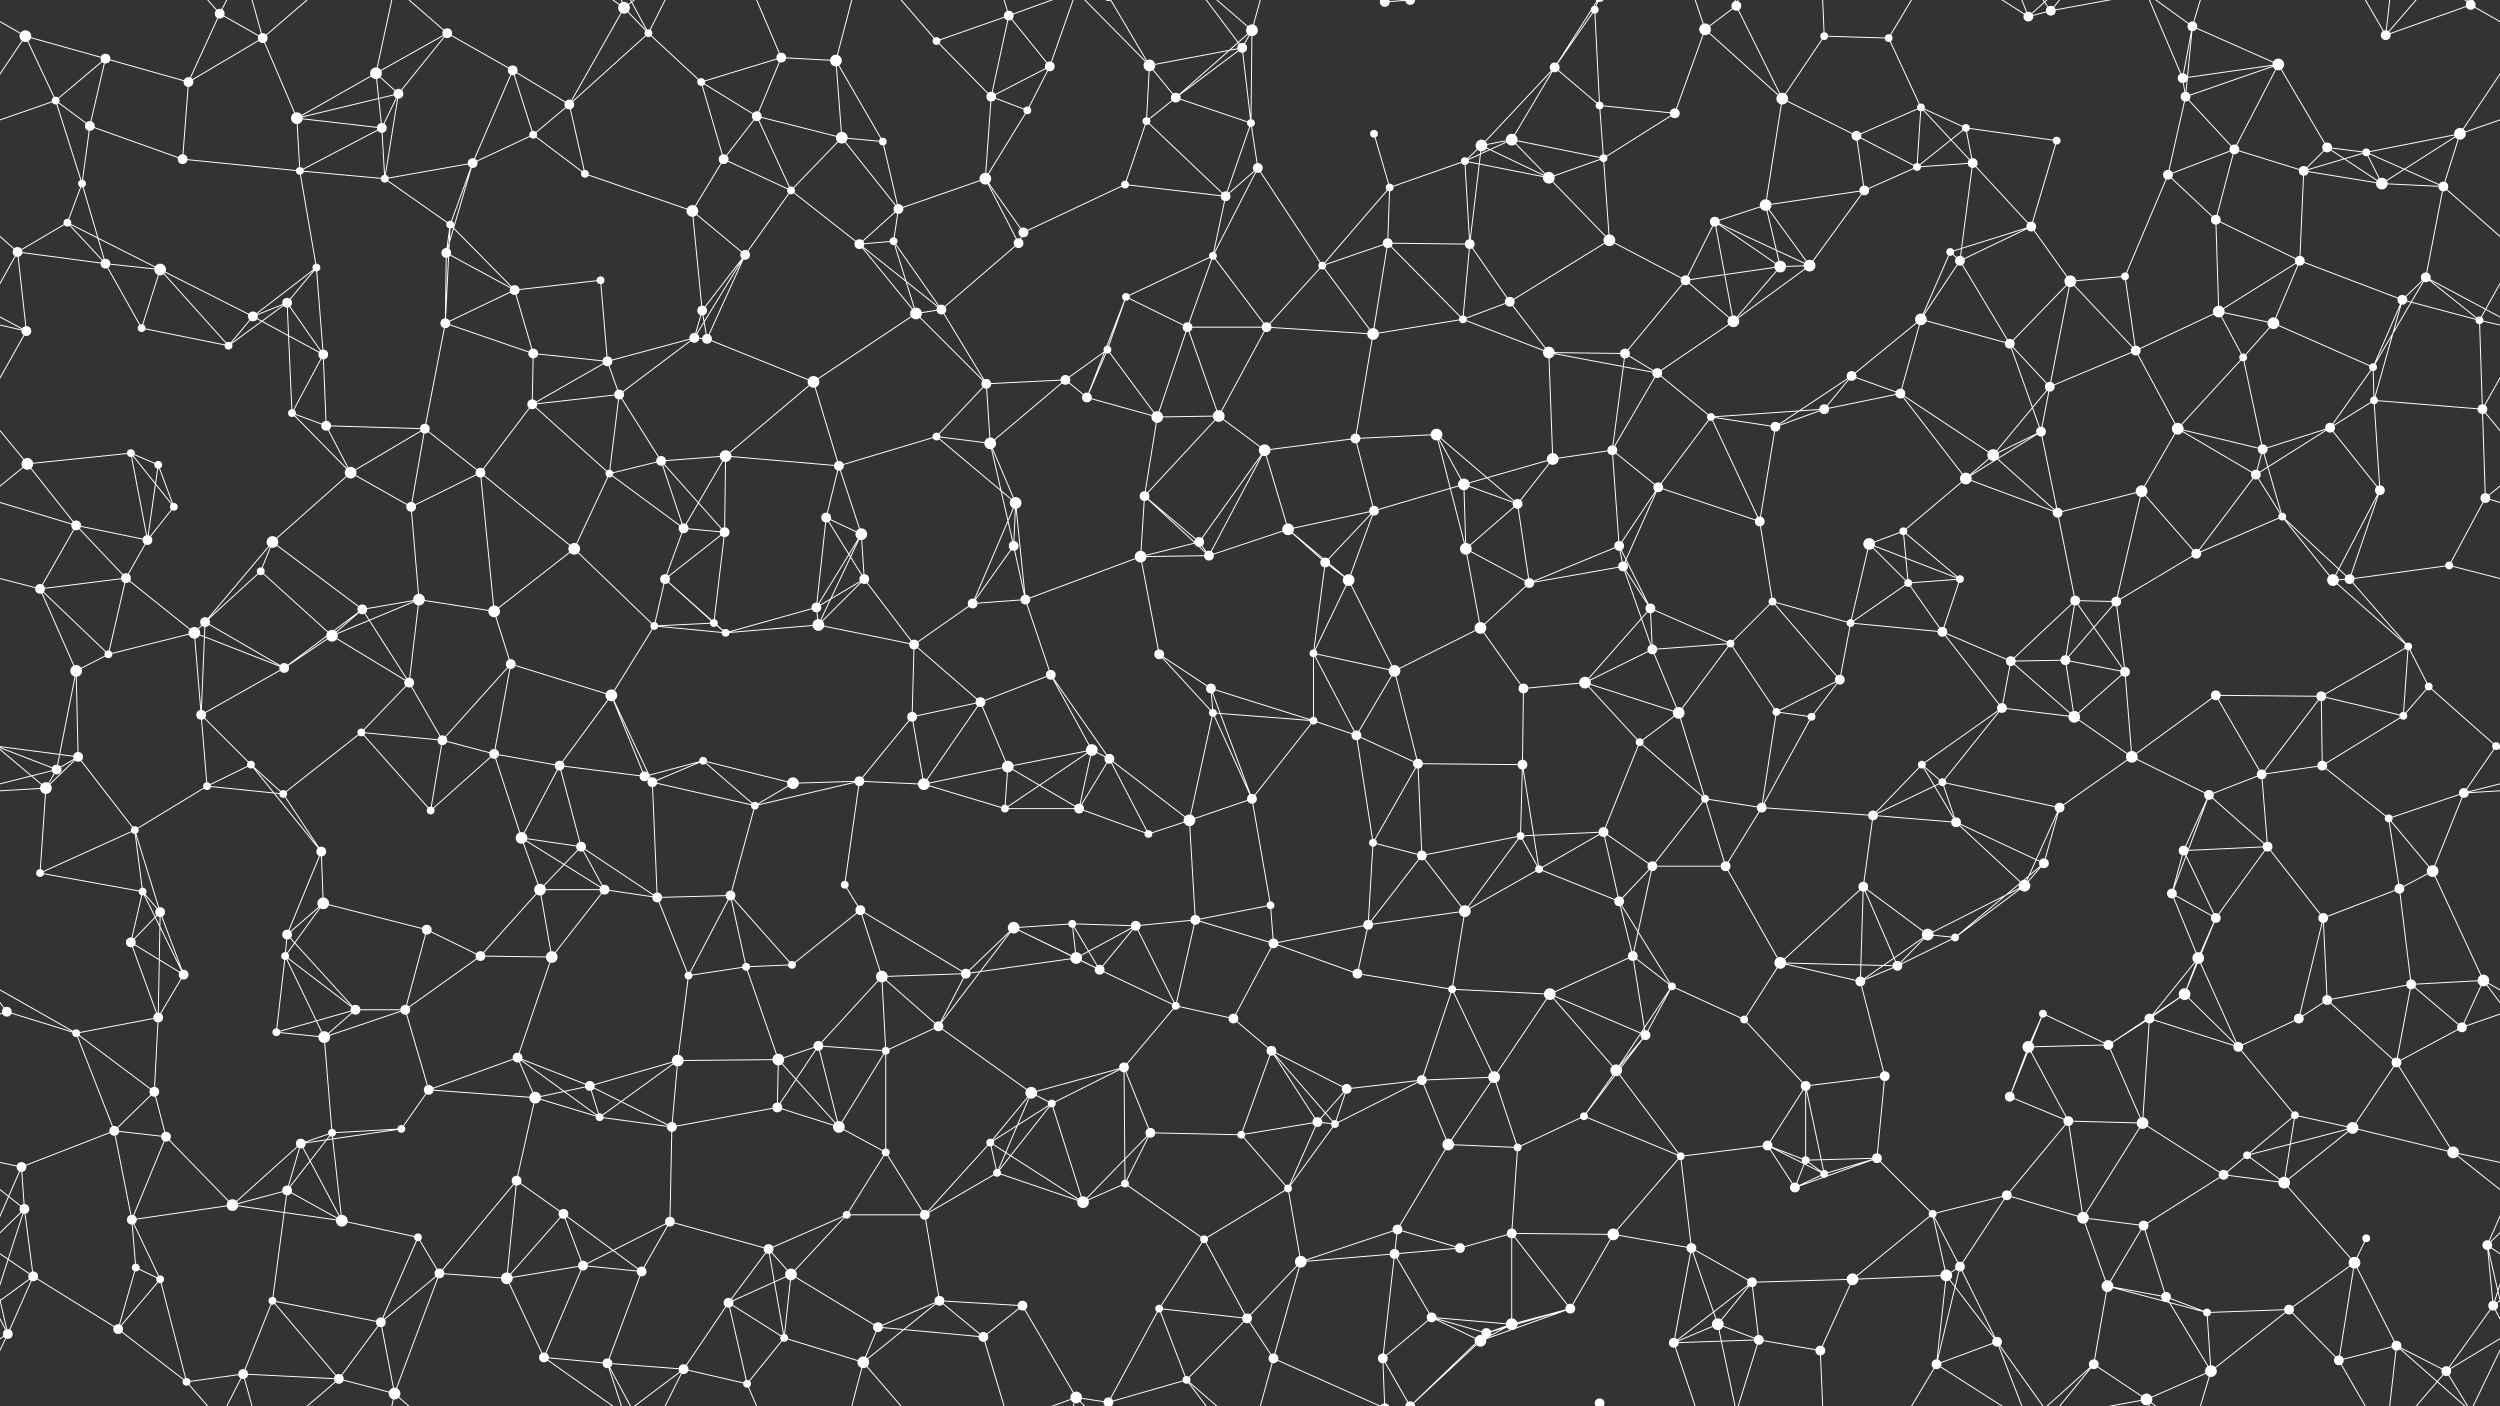 <svg xmlns="http://www.w3.org/2000/svg" width="2560" height="1440" fill="#fff"><rect width="100%" height="100%" fill="#333333" stroke="none"/><circle cx="26" cy="37" r="6"/><circle cx="108" cy="60" r="5"/><circle cx="225" cy="14" r="5"/><circle cx="269" cy="39" r="5"/><circle cx="385" cy="75" r="6"/><circle cx="458" cy="34" r="5"/><circle cx="525" cy="72" r="5"/><circle cx="639" cy="8" r="6"/><circle cx="664" cy="34" r="4"/><circle cx="800" cy="59" r="5"/><circle cx="856" cy="62" r="6"/><circle cx="959" cy="42" r="4"/><circle cx="1033" cy="16" r="5"/><circle cx="1075" cy="68" r="5"/><circle cx="1177" cy="67" r="6"/><circle cx="1272" cy="49" r="5"/><circle cx="1282" cy="31" r="6"/><circle cx="1418" cy="2" r="5"/><circle cx="1418" cy="1442" r="5"/><circle cx="1444" cy="0" r="5"/><circle cx="1444" cy="1440" r="5"/><circle cx="1592" cy="69" r="5"/><circle cx="1633" cy="10" r="4"/><circle cx="1746" cy="30" r="6"/><circle cx="1778" cy="6" r="5"/><circle cx="1868" cy="37" r="4"/><circle cx="1934" cy="39" r="4"/><circle cx="2077" cy="17" r="5"/><circle cx="2100" cy="11" r="5"/><circle cx="2235" cy="80" r="5"/><circle cx="2245" cy="27" r="5"/><circle cx="2333" cy="66" r="6"/><circle cx="2443" cy="36" r="5"/><circle cx="2530" cy="5" r="5"/><circle cx="2530" cy="1445" r="5"/><circle cx="57" cy="103" r="4"/><circle cx="92" cy="129" r="5"/><circle cx="193" cy="84" r="5"/><circle cx="304" cy="121" r="6"/><circle cx="391" cy="131" r="5"/><circle cx="408" cy="96" r="5"/><circle cx="546" cy="138" r="4"/><circle cx="583" cy="107" r="5"/><circle cx="718" cy="84" r="4"/><circle cx="775" cy="119" r="5"/><circle cx="862" cy="141" r="6"/><circle cx="904" cy="145" r="4"/><circle cx="1015" cy="99" r="5"/><circle cx="1052" cy="113" r="4"/><circle cx="1174" cy="124" r="4"/><circle cx="1204" cy="100" r="5"/><circle cx="1281" cy="126" r="4"/><circle cx="1407" cy="137" r="4"/><circle cx="1517" cy="149" r="6"/><circle cx="1548" cy="143" r="6"/><circle cx="1638" cy="108" r="4"/><circle cx="1715" cy="116" r="5"/><circle cx="1825" cy="101" r="6"/><circle cx="1901" cy="139" r="5"/><circle cx="1967" cy="110" r="4"/><circle cx="2013" cy="131" r="4"/><circle cx="2106" cy="144" r="4"/><circle cx="2238" cy="99" r="5"/><circle cx="2288" cy="153" r="5"/><circle cx="2383" cy="151" r="5"/><circle cx="2423" cy="156" r="4"/><circle cx="2519" cy="137" r="6"/><circle cx="69" cy="228" r="4"/><circle cx="84" cy="188" r="4"/><circle cx="187" cy="163" r="5"/><circle cx="307" cy="175" r="4"/><circle cx="394" cy="183" r="4"/><circle cx="461" cy="230" r="4"/><circle cx="484" cy="167" r="5"/><circle cx="599" cy="178" r="4"/><circle cx="709" cy="216" r="6"/><circle cx="741" cy="163" r="5"/><circle cx="810" cy="195" r="4"/><circle cx="920" cy="214" r="5"/><circle cx="1009" cy="183" r="6"/><circle cx="1048" cy="238" r="5"/><circle cx="1152" cy="189" r="4"/><circle cx="1255" cy="201" r="5"/><circle cx="1288" cy="172" r="5"/><circle cx="1423" cy="192" r="4"/><circle cx="1500" cy="165" r="4"/><circle cx="1586" cy="182" r="6"/><circle cx="1642" cy="162" r="4"/><circle cx="1756" cy="227" r="5"/><circle cx="1808" cy="210" r="6"/><circle cx="1909" cy="195" r="5"/><circle cx="1963" cy="171" r="4"/><circle cx="2020" cy="167" r="5"/><circle cx="2080" cy="232" r="5"/><circle cx="2220" cy="179" r="5"/><circle cx="2269" cy="225" r="5"/><circle cx="2359" cy="175" r="5"/><circle cx="2439" cy="188" r="6"/><circle cx="2502" cy="191" r="5"/><circle cx="18" cy="258" r="5"/><circle cx="108" cy="270" r="5"/><circle cx="164" cy="276" r="6"/><circle cx="294" cy="310" r="5"/><circle cx="324" cy="274" r="4"/><circle cx="457" cy="259" r="5"/><circle cx="527" cy="297" r="5"/><circle cx="615" cy="287" r="4"/><circle cx="719" cy="318" r="5"/><circle cx="763" cy="261" r="5"/><circle cx="880" cy="250" r="5"/><circle cx="915" cy="247" r="4"/><circle cx="964" cy="317" r="5"/><circle cx="1043" cy="249" r="5"/><circle cx="1153" cy="304" r="4"/><circle cx="1242" cy="262" r="4"/><circle cx="1354" cy="272" r="4"/><circle cx="1421" cy="249" r="5"/><circle cx="1505" cy="250" r="5"/><circle cx="1546" cy="309" r="5"/><circle cx="1648" cy="246" r="6"/><circle cx="1726" cy="287" r="5"/><circle cx="1823" cy="273" r="6"/><circle cx="1853" cy="272" r="6"/><circle cx="1997" cy="258" r="4"/><circle cx="2007" cy="267" r="5"/><circle cx="2120" cy="288" r="6"/><circle cx="2176" cy="283" r="4"/><circle cx="2272" cy="319" r="6"/><circle cx="2355" cy="267" r="5"/><circle cx="2460" cy="307" r="5"/><circle cx="2484" cy="284" r="5"/><circle cx="27" cy="339" r="5"/><circle cx="145" cy="336" r="4"/><circle cx="234" cy="354" r="4"/><circle cx="259" cy="324" r="5"/><circle cx="331" cy="363" r="5"/><circle cx="456" cy="331" r="5"/><circle cx="546" cy="362" r="5"/><circle cx="622" cy="370" r="5"/><circle cx="711" cy="346" r="5"/><circle cx="724" cy="347" r="5"/><circle cx="833" cy="391" r="6"/><circle cx="938" cy="321" r="6"/><circle cx="1010" cy="393" r="5"/><circle cx="1091" cy="389" r="5"/><circle cx="1134" cy="358" r="4"/><circle cx="1216" cy="335" r="5"/><circle cx="1297" cy="335" r="5"/><circle cx="1406" cy="342" r="6"/><circle cx="1498" cy="327" r="4"/><circle cx="1586" cy="361" r="6"/><circle cx="1664" cy="362" r="5"/><circle cx="1697" cy="382" r="5"/><circle cx="1775" cy="329" r="6"/><circle cx="1896" cy="385" r="5"/><circle cx="1967" cy="327" r="6"/><circle cx="2058" cy="352" r="5"/><circle cx="2099" cy="396" r="5"/><circle cx="2187" cy="359" r="5"/><circle cx="2297" cy="366" r="4"/><circle cx="2328" cy="331" r="6"/><circle cx="2430" cy="376" r="4"/><circle cx="2539" cy="328" r="4"/><circle cx="28" cy="475" r="6"/><circle cx="134" cy="464" r="4"/><circle cx="162" cy="476" r="4"/><circle cx="299" cy="423" r="4"/><circle cx="334" cy="436" r="5"/><circle cx="435" cy="439" r="5"/><circle cx="545" cy="414" r="5"/><circle cx="634" cy="404" r="5"/><circle cx="677" cy="472" r="5"/><circle cx="743" cy="467" r="6"/><circle cx="859" cy="477" r="5"/><circle cx="959" cy="447" r="4"/><circle cx="1014" cy="454" r="6"/><circle cx="1113" cy="407" r="5"/><circle cx="1185" cy="427" r="6"/><circle cx="1248" cy="426" r="6"/><circle cx="1295" cy="461" r="6"/><circle cx="1388" cy="449" r="5"/><circle cx="1471" cy="445" r="6"/><circle cx="1590" cy="470" r="6"/><circle cx="1651" cy="461" r="5"/><circle cx="1752" cy="427" r="4"/><circle cx="1818" cy="437" r="5"/><circle cx="1868" cy="419" r="5"/><circle cx="1946" cy="403" r="5"/><circle cx="2041" cy="466" r="6"/><circle cx="2090" cy="442" r="5"/><circle cx="2230" cy="439" r="6"/><circle cx="2317" cy="460" r="5"/><circle cx="2386" cy="438" r="5"/><circle cx="2431" cy="410" r="4"/><circle cx="2542" cy="419" r="5"/><circle cx="78" cy="538" r="5"/><circle cx="151" cy="553" r="5"/><circle cx="178" cy="519" r="4"/><circle cx="279" cy="555" r="6"/><circle cx="359" cy="484" r="6"/><circle cx="421" cy="519" r="5"/><circle cx="492" cy="484" r="5"/><circle cx="624" cy="485" r="4"/><circle cx="700" cy="541" r="5"/><circle cx="742" cy="545" r="5"/><circle cx="846" cy="530" r="5"/><circle cx="882" cy="547" r="6"/><circle cx="1038" cy="559" r="5"/><circle cx="1040" cy="515" r="6"/><circle cx="1172" cy="508" r="5"/><circle cx="1228" cy="555" r="5"/><circle cx="1319" cy="542" r="6"/><circle cx="1407" cy="523" r="5"/><circle cx="1499" cy="496" r="6"/><circle cx="1554" cy="516" r="5"/><circle cx="1658" cy="559" r="5"/><circle cx="1698" cy="499" r="5"/><circle cx="1802" cy="534" r="5"/><circle cx="1914" cy="557" r="6"/><circle cx="1949" cy="544" r="4"/><circle cx="2013" cy="490" r="6"/><circle cx="2107" cy="525" r="5"/><circle cx="2193" cy="503" r="6"/><circle cx="2310" cy="486" r="5"/><circle cx="2337" cy="529" r="4"/><circle cx="2437" cy="502" r="5"/><circle cx="2545" cy="510" r="5"/><circle cx="41" cy="603" r="5"/><circle cx="129" cy="592" r="5"/><circle cx="210" cy="637" r="5"/><circle cx="267" cy="585" r="4"/><circle cx="371" cy="624" r="5"/><circle cx="429" cy="614" r="6"/><circle cx="506" cy="626" r="6"/><circle cx="588" cy="562" r="6"/><circle cx="681" cy="593" r="5"/><circle cx="731" cy="638" r="4"/><circle cx="836" cy="622" r="5"/><circle cx="885" cy="593" r="5"/><circle cx="996" cy="618" r="5"/><circle cx="1050" cy="614" r="5"/><circle cx="1168" cy="570" r="6"/><circle cx="1238" cy="569" r="5"/><circle cx="1357" cy="576" r="5"/><circle cx="1381" cy="594" r="6"/><circle cx="1501" cy="562" r="6"/><circle cx="1566" cy="597" r="5"/><circle cx="1662" cy="580" r="5"/><circle cx="1690" cy="623" r="5"/><circle cx="1815" cy="616" r="4"/><circle cx="1895" cy="638" r="4"/><circle cx="1954" cy="597" r="4"/><circle cx="2007" cy="593" r="4"/><circle cx="2125" cy="615" r="5"/><circle cx="2167" cy="616" r="5"/><circle cx="2249" cy="567" r="5"/><circle cx="2389" cy="594" r="6"/><circle cx="2406" cy="593" r="5"/><circle cx="2508" cy="579" r="4"/><circle cx="78" cy="687" r="6"/><circle cx="111" cy="670" r="4"/><circle cx="199" cy="648" r="6"/><circle cx="291" cy="684" r="5"/><circle cx="340" cy="651" r="6"/><circle cx="419" cy="699" r="5"/><circle cx="523" cy="680" r="5"/><circle cx="626" cy="712" r="6"/><circle cx="670" cy="641" r="4"/><circle cx="743" cy="648" r="4"/><circle cx="838" cy="640" r="6"/><circle cx="936" cy="660" r="5"/><circle cx="1004" cy="719" r="5"/><circle cx="1076" cy="691" r="5"/><circle cx="1187" cy="670" r="5"/><circle cx="1240" cy="705" r="5"/><circle cx="1345" cy="669" r="4"/><circle cx="1428" cy="687" r="6"/><circle cx="1516" cy="643" r="6"/><circle cx="1560" cy="705" r="5"/><circle cx="1623" cy="699" r="6"/><circle cx="1692" cy="665" r="5"/><circle cx="1772" cy="659" r="4"/><circle cx="1884" cy="696" r="5"/><circle cx="1989" cy="647" r="5"/><circle cx="2059" cy="677" r="5"/><circle cx="2115" cy="676" r="5"/><circle cx="2176" cy="688" r="5"/><circle cx="2269" cy="712" r="5"/><circle cx="2377" cy="713" r="5"/><circle cx="2466" cy="662" r="4"/><circle cx="2487" cy="703" r="4"/><circle cx="58" cy="788" r="5"/><circle cx="80" cy="775" r="5"/><circle cx="206" cy="732" r="5"/><circle cx="257" cy="783" r="4"/><circle cx="370" cy="750" r="4"/><circle cx="453" cy="758" r="5"/><circle cx="506" cy="772" r="5"/><circle cx="573" cy="784" r="5"/><circle cx="660" cy="795" r="5"/><circle cx="720" cy="779" r="4"/><circle cx="880" cy="800" r="5"/><circle cx="934" cy="734" r="5"/><circle cx="1032" cy="785" r="6"/><circle cx="1118" cy="768" r="6"/><circle cx="1136" cy="777" r="5"/><circle cx="1242" cy="730" r="4"/><circle cx="1345" cy="738" r="4"/><circle cx="1389" cy="753" r="5"/><circle cx="1452" cy="782" r="5"/><circle cx="1559" cy="783" r="5"/><circle cx="1679" cy="760" r="4"/><circle cx="1719" cy="730" r="6"/><circle cx="1819" cy="729" r="4"/><circle cx="1855" cy="734" r="4"/><circle cx="1968" cy="783" r="4"/><circle cx="2050" cy="725" r="5"/><circle cx="2124" cy="734" r="6"/><circle cx="2183" cy="775" r="6"/><circle cx="2316" cy="793" r="5"/><circle cx="2378" cy="784" r="5"/><circle cx="2461" cy="733" r="4"/><circle cx="2556" cy="764" r="4"/><circle cx="-4" cy="764" r="4"/><circle cx="47" cy="807" r="6"/><circle cx="138" cy="850" r="4"/><circle cx="212" cy="805" r="4"/><circle cx="290" cy="813" r="4"/><circle cx="329" cy="872" r="5"/><circle cx="441" cy="830" r="4"/><circle cx="534" cy="858" r="6"/><circle cx="595" cy="867" r="5"/><circle cx="668" cy="801" r="5"/><circle cx="773" cy="825" r="4"/><circle cx="812" cy="802" r="6"/><circle cx="946" cy="803" r="6"/><circle cx="1029" cy="828" r="4"/><circle cx="1105" cy="828" r="5"/><circle cx="1176" cy="854" r="4"/><circle cx="1218" cy="840" r="6"/><circle cx="1282" cy="818" r="5"/><circle cx="1406" cy="863" r="4"/><circle cx="1456" cy="876" r="5"/><circle cx="1557" cy="856" r="4"/><circle cx="1642" cy="852" r="5"/><circle cx="1746" cy="818" r="4"/><circle cx="1804" cy="827" r="5"/><circle cx="1918" cy="835" r="5"/><circle cx="1989" cy="801" r="4"/><circle cx="2003" cy="842" r="5"/><circle cx="2109" cy="827" r="5"/><circle cx="2236" cy="871" r="5"/><circle cx="2262" cy="814" r="5"/><circle cx="2322" cy="867" r="5"/><circle cx="2446" cy="838" r="4"/><circle cx="2523" cy="812" r="5"/><circle cx="41" cy="894" r="4"/><circle cx="146" cy="913" r="4"/><circle cx="164" cy="934" r="5"/><circle cx="294" cy="957" r="5"/><circle cx="331" cy="925" r="6"/><circle cx="437" cy="952" r="5"/><circle cx="553" cy="911" r="6"/><circle cx="619" cy="911" r="5"/><circle cx="673" cy="919" r="5"/><circle cx="748" cy="917" r="5"/><circle cx="865" cy="906" r="4"/><circle cx="881" cy="932" r="5"/><circle cx="1038" cy="950" r="6"/><circle cx="1098" cy="946" r="4"/><circle cx="1163" cy="948" r="5"/><circle cx="1224" cy="942" r="5"/><circle cx="1301" cy="927" r="4"/><circle cx="1401" cy="947" r="5"/><circle cx="1500" cy="933" r="6"/><circle cx="1576" cy="890" r="4"/><circle cx="1658" cy="923" r="5"/><circle cx="1692" cy="887" r="5"/><circle cx="1767" cy="887" r="5"/><circle cx="1908" cy="908" r="5"/><circle cx="1974" cy="957" r="6"/><circle cx="2073" cy="907" r="6"/><circle cx="2093" cy="884" r="5"/><circle cx="2224" cy="915" r="5"/><circle cx="2269" cy="940" r="5"/><circle cx="2379" cy="940" r="5"/><circle cx="2457" cy="910" r="5"/><circle cx="2491" cy="892" r="6"/><circle cx="7" cy="1036" r="5"/><circle cx="134" cy="965" r="5"/><circle cx="188" cy="998" r="5"/><circle cx="292" cy="979" r="4"/><circle cx="364" cy="1034" r="5"/><circle cx="415" cy="1034" r="5"/><circle cx="492" cy="979" r="5"/><circle cx="565" cy="980" r="6"/><circle cx="705" cy="999" r="4"/><circle cx="764" cy="990" r="4"/><circle cx="811" cy="988" r="4"/><circle cx="903" cy="1000" r="6"/><circle cx="989" cy="997" r="5"/><circle cx="1102" cy="981" r="6"/><circle cx="1126" cy="993" r="5"/><circle cx="1204" cy="1030" r="4"/><circle cx="1304" cy="966" r="5"/><circle cx="1390" cy="997" r="5"/><circle cx="1487" cy="1013" r="4"/><circle cx="1587" cy="1018" r="6"/><circle cx="1672" cy="979" r="5"/><circle cx="1712" cy="1010" r="4"/><circle cx="1823" cy="986" r="6"/><circle cx="1905" cy="1005" r="5"/><circle cx="1943" cy="989" r="5"/><circle cx="2002" cy="960" r="4"/><circle cx="2092" cy="1038" r="4"/><circle cx="2237" cy="1018" r="6"/><circle cx="2251" cy="981" r="6"/><circle cx="2383" cy="1024" r="5"/><circle cx="2469" cy="1008" r="5"/><circle cx="2543" cy="1004" r="6"/><circle cx="78" cy="1058" r="4"/><circle cx="158" cy="1118" r="5"/><circle cx="162" cy="1042" r="5"/><circle cx="283" cy="1057" r="4"/><circle cx="332" cy="1062" r="6"/><circle cx="439" cy="1116" r="5"/><circle cx="530" cy="1083" r="5"/><circle cx="604" cy="1112" r="5"/><circle cx="694" cy="1086" r="6"/><circle cx="797" cy="1085" r="6"/><circle cx="838" cy="1071" r="5"/><circle cx="907" cy="1076" r="4"/><circle cx="961" cy="1051" r="5"/><circle cx="1056" cy="1119" r="6"/><circle cx="1151" cy="1093" r="5"/><circle cx="1263" cy="1043" r="5"/><circle cx="1302" cy="1076" r="5"/><circle cx="1379" cy="1115" r="5"/><circle cx="1456" cy="1106" r="5"/><circle cx="1530" cy="1103" r="6"/><circle cx="1655" cy="1096" r="6"/><circle cx="1685" cy="1060" r="5"/><circle cx="1786" cy="1044" r="4"/><circle cx="1849" cy="1112" r="5"/><circle cx="1930" cy="1102" r="5"/><circle cx="2077" cy="1072" r="6"/><circle cx="2159" cy="1070" r="5"/><circle cx="2201" cy="1043" r="5"/><circle cx="2292" cy="1072" r="5"/><circle cx="2354" cy="1043" r="5"/><circle cx="2454" cy="1088" r="5"/><circle cx="2521" cy="1052" r="5"/><circle cx="22" cy="1195" r="5"/><circle cx="117" cy="1158" r="5"/><circle cx="170" cy="1164" r="5"/><circle cx="308" cy="1171" r="5"/><circle cx="340" cy="1160" r="4"/><circle cx="411" cy="1156" r="4"/><circle cx="548" cy="1124" r="6"/><circle cx="614" cy="1144" r="4"/><circle cx="688" cy="1154" r="5"/><circle cx="796" cy="1134" r="5"/><circle cx="859" cy="1154" r="6"/><circle cx="907" cy="1180" r="4"/><circle cx="1014" cy="1170" r="4"/><circle cx="1077" cy="1130" r="4"/><circle cx="1178" cy="1160" r="5"/><circle cx="1271" cy="1162" r="4"/><circle cx="1349" cy="1149" r="5"/><circle cx="1367" cy="1151" r="4"/><circle cx="1483" cy="1172" r="6"/><circle cx="1554" cy="1175" r="4"/><circle cx="1622" cy="1143" r="4"/><circle cx="1721" cy="1184" r="4"/><circle cx="1810" cy="1173" r="5"/><circle cx="1849" cy="1188" r="4"/><circle cx="1922" cy="1186" r="5"/><circle cx="2058" cy="1123" r="5"/><circle cx="2118" cy="1148" r="5"/><circle cx="2194" cy="1150" r="6"/><circle cx="2301" cy="1183" r="4"/><circle cx="2350" cy="1142" r="4"/><circle cx="2409" cy="1155" r="6"/><circle cx="2512" cy="1180" r="6"/><circle cx="25" cy="1238" r="5"/><circle cx="135" cy="1249" r="5"/><circle cx="238" cy="1234" r="6"/><circle cx="294" cy="1219" r="5"/><circle cx="350" cy="1250" r="6"/><circle cx="428" cy="1267" r="4"/><circle cx="529" cy="1209" r="5"/><circle cx="577" cy="1243" r="5"/><circle cx="686" cy="1251" r="5"/><circle cx="787" cy="1279" r="5"/><circle cx="867" cy="1244" r="4"/><circle cx="947" cy="1244" r="5"/><circle cx="1021" cy="1201" r="4"/><circle cx="1109" cy="1231" r="6"/><circle cx="1152" cy="1212" r="4"/><circle cx="1233" cy="1269" r="4"/><circle cx="1319" cy="1217" r="4"/><circle cx="1431" cy="1259" r="5"/><circle cx="1495" cy="1278" r="5"/><circle cx="1548" cy="1263" r="5"/><circle cx="1652" cy="1264" r="6"/><circle cx="1732" cy="1278" r="5"/><circle cx="1838" cy="1216" r="5"/><circle cx="1868" cy="1202" r="4"/><circle cx="1979" cy="1243" r="4"/><circle cx="2055" cy="1224" r="5"/><circle cx="2133" cy="1247" r="6"/><circle cx="2195" cy="1255" r="5"/><circle cx="2277" cy="1203" r="5"/><circle cx="2339" cy="1211" r="6"/><circle cx="2423" cy="1268" r="4"/><circle cx="2547" cy="1275" r="5"/><circle cx="34" cy="1307" r="5"/><circle cx="139" cy="1298" r="4"/><circle cx="164" cy="1310" r="4"/><circle cx="279" cy="1332" r="4"/><circle cx="390" cy="1354" r="5"/><circle cx="450" cy="1304" r="5"/><circle cx="519" cy="1309" r="6"/><circle cx="597" cy="1296" r="5"/><circle cx="657" cy="1302" r="5"/><circle cx="746" cy="1334" r="5"/><circle cx="810" cy="1305" r="6"/><circle cx="899" cy="1359" r="5"/><circle cx="962" cy="1332" r="5"/><circle cx="1047" cy="1337" r="5"/><circle cx="1187" cy="1340" r="4"/><circle cx="1277" cy="1350" r="5"/><circle cx="1332" cy="1292" r="6"/><circle cx="1428" cy="1284" r="5"/><circle cx="1466" cy="1349" r="5"/><circle cx="1548" cy="1356" r="6"/><circle cx="1608" cy="1340" r="5"/><circle cx="1759" cy="1356" r="6"/><circle cx="1794" cy="1313" r="5"/><circle cx="1897" cy="1310" r="6"/><circle cx="1993" cy="1306" r="6"/><circle cx="2007" cy="1297" r="5"/><circle cx="2158" cy="1317" r="6"/><circle cx="2218" cy="1328" r="5"/><circle cx="2260" cy="1344" r="4"/><circle cx="2344" cy="1341" r="5"/><circle cx="2411" cy="1293" r="6"/><circle cx="2553" cy="1337" r="5"/><circle cx="8" cy="1366" r="5"/><circle cx="121" cy="1361" r="5"/><circle cx="191" cy="1415" r="4"/><circle cx="249" cy="1407" r="5"/><circle cx="347" cy="1412" r="5"/><circle cx="404" cy="1427" r="6"/><circle cx="557" cy="1390" r="5"/><circle cx="622" cy="1396" r="5"/><circle cx="700" cy="1402" r="5"/><circle cx="765" cy="1417" r="4"/><circle cx="803" cy="1370" r="4"/><circle cx="884" cy="1395" r="6"/><circle cx="1007" cy="1369" r="5"/><circle cx="1102" cy="1431" r="6"/><circle cx="1135" cy="1436" r="5"/><circle cx="1135" cy="-4" r="5"/><circle cx="1215" cy="1413" r="4"/><circle cx="1304" cy="1391" r="5"/><circle cx="1416" cy="1391" r="5"/><circle cx="1516" cy="1373" r="6"/><circle cx="1522" cy="1365" r="5"/><circle cx="1638" cy="1437" r="5"/><circle cx="1638" cy="-3" r="5"/><circle cx="1714" cy="1375" r="5"/><circle cx="1801" cy="1372" r="5"/><circle cx="1864" cy="1383" r="5"/><circle cx="1983" cy="1397" r="5"/><circle cx="2045" cy="1374" r="5"/><circle cx="2144" cy="1397" r="5"/><circle cx="2198" cy="1433" r="6"/><circle cx="2264" cy="1404" r="6"/><circle cx="2395" cy="1393" r="5"/><circle cx="2454" cy="1378" r="5"/><circle cx="2505" cy="1404" r="5"/><path stroke="#fff" d="M26 37L108 60M26 37L-30 5M26 37L57 103M26 37L-41 137M2586 37L2530 5M2586 37L2519 137M108 60L57 103M108 60L92 129M108 60L193 84M225 14L269 39M225 14L193 84M225 14L191 -25M225 14L249 -33M225 1454L191 1415M225 1454L249 1407M269 39L193 84M269 39L304 121M269 39L249 -33M269 39L347 -28M269 1479L249 1407M269 1479L347 1412M385 75L458 34M385 75L304 121M385 75L391 131M385 75L408 96M385 75L404 -13M385 1515L404 1427M458 34L525 72M458 34L408 96M458 34L404 -13M458 1474L404 1427M525 72L546 138M525 72L583 107M525 72L484 167M639 8L664 34M639 8L583 107M639 8L557 -50M639 8L622 -44M639 8L700 -38M639 1448L557 1390M639 1448L622 1396M639 1448L700 1402M664 34L583 107M664 34L718 84M664 34L622 -44M664 34L700 -38M664 1474L622 1396M664 1474L700 1402M800 59L856 62M800 59L718 84M800 59L775 119M800 59L765 -23M800 1499L765 1417M856 62L862 141M856 62L904 145M856 62L884 -45M856 1502L884 1395M959 42L1033 16M959 42L1015 99M959 42L884 -45M959 1482L884 1395M1033 16L1075 68M1033 16L1015 99M1033 16L1007 -71M1033 16L1102 -9M1033 1456L1007 1369M1033 1456L1102 1431M1075 68L1015 99M1075 68L1052 113M1075 68L1102 -9M1075 1508L1102 1431M1177 67L1272 49M1177 67L1174 124M1177 67L1204 100M1177 67L1102 -9M1177 67L1135 -4M1177 1507L1102 1431M1177 1507L1135 1436M1272 49L1282 31M1272 49L1204 100M1272 49L1281 126M1272 49L1215 -27M1272 1489L1215 1413M1282 31L1204 100M1282 31L1281 126M1282 31L1215 -27M1282 31L1304 -49M1282 1471L1215 1413M1282 1471L1304 1391M1418 2L1444 0M1418 2L1304 -49M1418 2L1416 -49M1418 1442L1304 1391M1418 1442L1416 1391M1444 0L1416 -49M1444 0L1516 -67M1444 0L1522 -75M1444 1440L1416 1391M1444 1440L1516 1373M1444 1440L1522 1365M1592 69L1633 10M1592 69L1517 149M1592 69L1548 143M1592 69L1638 108M1592 69L1638 -3M1592 1509L1638 1437M1633 10L1638 108M1633 10L1638 -3M1633 1450L1638 1437M1746 30L1778 6M1746 30L1715 116M1746 30L1825 101M1746 30L1714 -65M1746 1470L1714 1375M1778 6L1825 101M1778 6L1759 -84M1778 6L1801 -68M1778 1446L1759 1356M1778 1446L1801 1372M1868 37L1934 39M1868 37L1825 101M1868 37L1864 -57M1868 1477L1864 1383M1934 39L1967 110M1934 39L1983 -43M1934 1479L1983 1397M2077 17L2100 11M2077 17L1983 -43M2077 17L2045 -66M2077 17L2144 -43M2077 1457L1983 1397M2077 1457L2045 1374M2077 1457L2144 1397M2100 11L2045 -66M2100 11L2144 -43M2100 11L2198 -7M2100 1451L2045 1374M2100 1451L2144 1397M2100 1451L2198 1433M2235 80L2245 27M2235 80L2333 66M2235 80L2238 99M2235 80L2198 -7M2235 1520L2198 1433M2245 27L2333 66M2245 27L2238 99M2245 27L2198 -7M2245 27L2264 -36M2245 1467L2198 1433M2245 1467L2264 1404M2333 66L2238 99M2333 66L2288 153M2333 66L2383 151M2443 36L2530 5M2443 36L2395 -47M2443 36L2454 -62M2443 36L2505 -36M2443 1476L2395 1393M2443 1476L2454 1378M2443 1476L2505 1404M2530 5L2568 -74M2530 5L2454 -62M2530 5L2505 -36M-30 5L8 -74M-30 1445L8 1366M2530 1445L2568 1366M2530 1445L2454 1378M2530 1445L2505 1404M57 103L92 129M57 103L-41 137M57 103L84 188M2617 103L2519 137M92 129L84 188M92 129L187 163M193 84L187 163M304 121L391 131M304 121L408 96M304 121L307 175M391 131L408 96M391 131L307 175M391 131L394 183M408 96L394 183M546 138L583 107M546 138L484 167M546 138L599 178M583 107L599 178M718 84L775 119M718 84L741 163M775 119L862 141M775 119L741 163M775 119L810 195M862 141L904 145M862 141L810 195M862 141L920 214M904 145L920 214M1015 99L1052 113M1015 99L1009 183M1052 113L1009 183M1174 124L1204 100M1174 124L1152 189M1174 124L1255 201M1204 100L1281 126M1281 126L1255 201M1281 126L1288 172M1407 137L1423 192M1517 149L1548 143M1517 149L1500 165M1517 149L1586 182M1517 149L1505 250M1548 143L1500 165M1548 143L1586 182M1548 143L1642 162M1638 108L1715 116M1638 108L1642 162M1715 116L1642 162M1825 101L1901 139M1825 101L1808 210M1901 139L1967 110M1901 139L1909 195M1901 139L1963 171M1967 110L2013 131M1967 110L1963 171M1967 110L2020 167M2013 131L2106 144M2013 131L1963 171M2013 131L2020 167M2106 144L2080 232M2238 99L2288 153M2238 99L2220 179M2288 153L2220 179M2288 153L2269 225M2288 153L2359 175M2383 151L2423 156M2383 151L2359 175M2383 151L2439 188M2423 156L2519 137M2423 156L2359 175M2423 156L2439 188M2423 156L2502 191M2519 137L2439 188M2519 137L2502 191M69 228L84 188M69 228L18 258M69 228L108 270M69 228L164 276M84 188L108 270M187 163L307 175M307 175L394 183M307 175L324 274M394 183L461 230M394 183L484 167M461 230L484 167M461 230L457 259M461 230L527 297M461 230L456 331M484 167L457 259M599 178L709 216M709 216L741 163M709 216L719 318M709 216L763 261M741 163L810 195M810 195L763 261M810 195L880 250M920 214L1009 183M920 214L880 250M920 214L915 247M1009 183L1048 238M1009 183L1043 249M1048 238L1152 189M1048 238L1043 249M1152 189L1255 201M1255 201L1288 172M1255 201L1242 262M1288 172L1242 262M1288 172L1354 272M1423 192L1500 165M1423 192L1354 272M1423 192L1421 249M1500 165L1586 182M1500 165L1505 250M1586 182L1642 162M1586 182L1648 246M1642 162L1648 246M1756 227L1808 210M1756 227L1726 287M1756 227L1823 273M1756 227L1853 272M1756 227L1775 329M1808 210L1909 195M1808 210L1823 273M1808 210L1853 272M1909 195L1963 171M1909 195L1853 272M1963 171L2020 167M2020 167L2080 232M2020 167L2007 267M2080 232L1997 258M2080 232L2007 267M2080 232L2120 288M2220 179L2269 225M2220 179L2176 283M2269 225L2272 319M2269 225L2355 267M2359 175L2439 188M2359 175L2355 267M2439 188L2502 191M2502 191L2578 258M2502 191L2484 284M-58 191L18 258M18 258L108 270M18 258L27 339M18 258L-21 328M2578 258L2539 328M108 270L164 276M108 270L145 336M164 276L145 336M164 276L234 354M164 276L259 324M294 310L324 274M294 310L234 354M294 310L259 324M294 310L331 363M294 310L299 423M324 274L259 324M324 274L331 363M457 259L527 297M457 259L456 331M527 297L615 287M527 297L456 331M527 297L546 362M615 287L622 370M719 318L763 261M719 318L711 346M719 318L724 347M763 261L711 346M763 261L724 347M880 250L915 247M880 250L964 317M880 250L938 321M915 247L964 317M915 247L938 321M964 317L1043 249M964 317L938 321M964 317L1010 393M1153 304L1242 262M1153 304L1134 358M1153 304L1216 335M1153 304L1113 407M1242 262L1216 335M1242 262L1297 335M1354 272L1421 249M1354 272L1297 335M1354 272L1406 342M1421 249L1505 250M1421 249L1406 342M1421 249L1498 327M1505 250L1546 309M1505 250L1498 327M1546 309L1648 246M1546 309L1498 327M1546 309L1586 361M1648 246L1726 287M1726 287L1823 273M1726 287L1664 362M1726 287L1775 329M1823 273L1853 272M1823 273L1775 329M1853 272L1775 329M1997 258L2007 267M1997 258L1967 327M2007 267L1967 327M2007 267L2058 352M2120 288L2176 283M2120 288L2058 352M2120 288L2099 396M2120 288L2187 359M2176 283L2187 359M2272 319L2355 267M2272 319L2187 359M2272 319L2297 366M2272 319L2328 331M2355 267L2460 307M2355 267L2328 331M2460 307L2484 284M2460 307L2430 376M2460 307L2539 328M2460 307L2431 410M2484 284L2587 339M2484 284L2430 376M2484 284L2539 328M-76 284L27 339M27 339L-21 328M27 339L-18 419M2587 339L2539 328M2587 339L2542 419M145 336L234 354M234 354L259 324M259 324L331 363M331 363L299 423M331 363L334 436M456 331L546 362M456 331L435 439M546 362L622 370M546 362L545 414M622 370L711 346M622 370L545 414M622 370L634 404M711 346L724 347M711 346L634 404M724 347L833 391M833 391L938 321M833 391L743 467M833 391L859 477M938 321L1010 393M1010 393L1091 389M1010 393L959 447M1010 393L1014 454M1091 389L1134 358M1091 389L1014 454M1091 389L1113 407M1134 358L1113 407M1134 358L1185 427M1216 335L1297 335M1216 335L1185 427M1216 335L1248 426M1297 335L1406 342M1297 335L1248 426M1406 342L1498 327M1406 342L1388 449M1498 327L1586 361M1586 361L1664 362M1586 361L1697 382M1586 361L1590 470M1664 362L1697 382M1664 362L1651 461M1697 382L1775 329M1697 382L1651 461M1697 382L1752 427M1896 385L1967 327M1896 385L1818 437M1896 385L1868 419M1896 385L1946 403M1967 327L2058 352M1967 327L1946 403M2058 352L2099 396M2058 352L2090 442M2099 396L2187 359M2099 396L2041 466M2099 396L2090 442M2187 359L2230 439M2297 366L2328 331M2297 366L2230 439M2297 366L2317 460M2328 331L2430 376M2430 376L2386 438M2430 376L2431 410M2539 328L2542 419M28 475L134 464M28 475L-18 419M28 475L78 538M28 475L-15 510M2588 475L2542 419M2588 475L2545 510M134 464L162 476M134 464L151 553M134 464L178 519M162 476L151 553M162 476L178 519M299 423L334 436M299 423L359 484M334 436L435 439M334 436L359 484M435 439L359 484M435 439L421 519M435 439L492 484M545 414L634 404M545 414L492 484M545 414L624 485M634 404L677 472M634 404L624 485M677 472L743 467M677 472L624 485M677 472L700 541M677 472L742 545M743 467L859 477M743 467L700 541M743 467L742 545M859 477L959 447M859 477L846 530M859 477L882 547M959 447L1014 454M959 447L1040 515M1014 454L1038 559M1014 454L1040 515M1113 407L1185 427M1185 427L1248 426M1185 427L1172 508M1248 426L1295 461M1248 426L1172 508M1295 461L1388 449M1295 461L1228 555M1295 461L1319 542M1295 461L1238 569M1388 449L1471 445M1388 449L1407 523M1471 445L1499 496M1471 445L1554 516M1471 445L1501 562M1590 470L1651 461M1590 470L1499 496M1590 470L1554 516M1651 461L1658 559M1651 461L1698 499M1752 427L1818 437M1752 427L1868 419M1752 427L1698 499M1752 427L1802 534M1818 437L1868 419M1818 437L1802 534M1868 419L1946 403M1946 403L2041 466M1946 403L2013 490M2041 466L2090 442M2041 466L2013 490M2041 466L2107 525M2090 442L2013 490M2090 442L2107 525M2230 439L2317 460M2230 439L2193 503M2230 439L2310 486M2317 460L2386 438M2317 460L2310 486M2317 460L2337 529M2386 438L2431 410M2386 438L2310 486M2386 438L2437 502M2431 410L2542 419M2431 410L2437 502M2542 419L2545 510M78 538L151 553M78 538L-15 510M78 538L41 603M78 538L129 592M2638 538L2545 510M151 553L178 519M151 553L129 592M279 555L359 484M279 555L210 637M279 555L267 585M279 555L371 624M359 484L421 519M421 519L492 484M421 519L429 614M492 484L506 626M492 484L588 562M624 485L700 541M624 485L588 562M700 541L742 545M700 541L681 593M742 545L681 593M742 545L731 638M846 530L882 547M846 530L836 622M846 530L885 593M882 547L836 622M882 547L885 593M882 547L838 640M1038 559L1040 515M1038 559L996 618M1038 559L1050 614M1040 515L996 618M1040 515L1050 614M1172 508L1228 555M1172 508L1168 570M1172 508L1238 569M1228 555L1168 570M1228 555L1238 569M1319 542L1407 523M1319 542L1238 569M1319 542L1357 576M1319 542L1381 594M1407 523L1499 496M1407 523L1357 576M1407 523L1381 594M1499 496L1554 516M1499 496L1501 562M1554 516L1501 562M1554 516L1566 597M1658 559L1698 499M1658 559L1566 597M1658 559L1662 580M1658 559L1690 623M1698 499L1802 534M1698 499L1662 580M1802 534L1815 616M1914 557L1949 544M1914 557L1895 638M1914 557L1954 597M1914 557L2007 593M1949 544L2013 490M1949 544L1954 597M1949 544L2007 593M2013 490L2107 525M2107 525L2193 503M2107 525L2125 615M2193 503L2167 616M2193 503L2249 567M2310 486L2337 529M2310 486L2249 567M2337 529L2249 567M2337 529L2389 594M2337 529L2406 593M2437 502L2389 594M2437 502L2406 593M2545 510L2508 579M41 603L129 592M41 603L-52 579M41 603L78 687M41 603L111 670M2601 603L2508 579M129 592L111 670M129 592L199 648M210 637L267 585M210 637L199 648M210 637L291 684M210 637L206 732M267 585L340 651M371 624L429 614M371 624L291 684M371 624L340 651M371 624L419 699M429 614L506 626M429 614L340 651M429 614L419 699M506 626L588 562M506 626L523 680M588 562L670 641M681 593L731 638M681 593L670 641M681 593L743 648M731 638L670 641M731 638L743 648M836 622L885 593M836 622L743 648M836 622L838 640M885 593L838 640M885 593L936 660M996 618L1050 614M996 618L936 660M1050 614L1168 570M1050 614L1076 691M1168 570L1238 569M1168 570L1187 670M1357 576L1381 594M1357 576L1345 669M1381 594L1345 669M1381 594L1428 687M1501 562L1566 597M1501 562L1516 643M1566 597L1662 580M1566 597L1516 643M1662 580L1690 623M1662 580L1692 665M1690 623L1623 699M1690 623L1692 665M1690 623L1772 659M1815 616L1895 638M1815 616L1772 659M1815 616L1884 696M1895 638L1954 597M1895 638L1884 696M1895 638L1989 647M1954 597L2007 593M1954 597L1989 647M2007 593L1989 647M2125 615L2167 616M2125 615L2059 677M2125 615L2115 676M2125 615L2176 688M2167 616L2249 567M2167 616L2115 676M2167 616L2176 688M2389 594L2406 593M2389 594L2466 662M2406 593L2508 579M2406 593L2466 662M78 687L111 670M78 687L58 788M78 687L80 775M111 670L199 648M199 648L291 684M199 648L206 732M291 684L340 651M291 684L206 732M340 651L419 699M419 699L370 750M419 699L453 758M523 680L626 712M523 680L453 758M523 680L506 772M626 712L670 641M626 712L573 784M626 712L660 795M626 712L668 801M670 641L743 648M743 648L838 640M838 640L936 660M936 660L1004 719M936 660L934 734M1004 719L1076 691M1004 719L934 734M1004 719L1032 785M1004 719L946 803M1076 691L1118 768M1076 691L1136 777M1187 670L1240 705M1187 670L1242 730M1240 705L1242 730M1240 705L1345 738M1240 705L1282 818M1345 669L1428 687M1345 669L1345 738M1345 669L1389 753M1428 687L1516 643M1428 687L1389 753M1428 687L1452 782M1516 643L1560 705M1560 705L1623 699M1560 705L1559 783M1623 699L1692 665M1623 699L1679 760M1623 699L1719 730M1692 665L1772 659M1692 665L1719 730M1772 659L1719 730M1772 659L1819 729M1884 696L1819 729M1884 696L1855 734M1989 647L2059 677M1989 647L2050 725M2059 677L2115 676M2059 677L2050 725M2059 677L2124 734M2115 676L2176 688M2115 676L2124 734M2176 688L2124 734M2176 688L2183 775M2269 712L2377 713M2269 712L2183 775M2269 712L2316 793M2377 713L2466 662M2377 713L2316 793M2377 713L2378 784M2377 713L2461 733M2466 662L2487 703M2466 662L2461 733M2487 703L2461 733M2487 703L2556 764M58 788L80 775M58 788L-4 764M58 788L47 807M58 788L-37 812M2618 788L2556 764M2618 788L2523 812M80 775L-4 764M80 775L47 807M80 775L138 850M2640 775L2556 764M206 732L257 783M206 732L212 805M257 783L212 805M257 783L290 813M257 783L329 872M370 750L453 758M370 750L290 813M370 750L441 830M453 758L506 772M453 758L441 830M506 772L573 784M506 772L441 830M506 772L534 858M573 784L660 795M573 784L534 858M573 784L595 867M660 795L720 779M660 795L668 801M720 779L668 801M720 779L773 825M720 779L812 802M880 800L934 734M880 800L773 825M880 800L812 802M880 800L946 803M880 800L865 906M934 734L946 803M1032 785L1118 768M1032 785L946 803M1032 785L1029 828M1032 785L1105 828M1118 768L1136 777M1118 768L1029 828M1118 768L1105 828M1136 777L1105 828M1136 777L1176 854M1136 777L1218 840M1242 730L1345 738M1242 730L1218 840M1242 730L1282 818M1345 738L1389 753M1345 738L1282 818M1389 753L1452 782M1389 753L1406 863M1452 782L1559 783M1452 782L1406 863M1452 782L1456 876M1559 783L1557 856M1559 783L1576 890M1679 760L1719 730M1679 760L1642 852M1679 760L1746 818M1719 730L1746 818M1819 729L1855 734M1819 729L1804 827M1855 734L1804 827M1968 783L2050 725M1968 783L1918 835M1968 783L1989 801M1968 783L2003 842M2050 725L2124 734M2050 725L1989 801M2124 734L2183 775M2183 775L2109 827M2183 775L2262 814M2316 793L2378 784M2316 793L2262 814M2316 793L2322 867M2378 784L2461 733M2378 784L2446 838M2556 764L2607 807M2556 764L2523 812M-4 764L47 807M47 807L-37 812M47 807L41 894M2607 807L2523 812M138 850L212 805M138 850L41 894M138 850L146 913M138 850L164 934M212 805L290 813M290 813L329 872M329 872L294 957M329 872L331 925M534 858L595 867M534 858L553 911M534 858L619 911M595 867L553 911M595 867L619 911M595 867L673 919M668 801L773 825M668 801L673 919M773 825L812 802M773 825L748 917M946 803L1029 828M1029 828L1105 828M1105 828L1176 854M1176 854L1218 840M1218 840L1282 818M1218 840L1224 942M1282 818L1301 927M1406 863L1456 876M1406 863L1401 947M1456 876L1557 856M1456 876L1401 947M1456 876L1500 933M1557 856L1642 852M1557 856L1500 933M1557 856L1576 890M1642 852L1576 890M1642 852L1658 923M1642 852L1692 887M1746 818L1804 827M1746 818L1692 887M1746 818L1767 887M1804 827L1918 835M1804 827L1767 887M1918 835L1989 801M1918 835L2003 842M1918 835L1908 908M1989 801L2003 842M1989 801L2109 827M2003 842L2073 907M2003 842L2093 884M2109 827L2073 907M2109 827L2093 884M2236 871L2262 814M2236 871L2322 867M2236 871L2224 915M2236 871L2269 940M2262 814L2322 867M2262 814L2224 915M2322 867L2269 940M2322 867L2379 940M2446 838L2523 812M2446 838L2457 910M2446 838L2491 892M2523 812L2491 892M41 894L146 913M146 913L164 934M146 913L134 965M146 913L188 998M164 934L134 965M164 934L188 998M164 934L162 1042M294 957L331 925M294 957L292 979M294 957L364 1034M331 925L437 952M331 925L292 979M437 952L415 1034M437 952L492 979M553 911L619 911M553 911L492 979M553 911L565 980M619 911L673 919M619 911L565 980M673 919L748 917M673 919L705 999M748 917L705 999M748 917L764 990M748 917L811 988M865 906L881 932M881 932L811 988M881 932L903 1000M881 932L989 997M1038 950L1098 946M1038 950L989 997M1038 950L1102 981M1038 950L1126 993M1038 950L961 1051M1098 946L1163 948M1098 946L1102 981M1098 946L1126 993M1163 948L1224 942M1163 948L1102 981M1163 948L1126 993M1163 948L1204 1030M1224 942L1301 927M1224 942L1204 1030M1224 942L1304 966M1301 927L1304 966M1401 947L1500 933M1401 947L1304 966M1401 947L1390 997M1500 933L1576 890M1500 933L1487 1013M1576 890L1658 923M1658 923L1692 887M1658 923L1672 979M1658 923L1712 1010M1692 887L1767 887M1692 887L1672 979M1767 887L1823 986M1908 908L1974 957M1908 908L1823 986M1908 908L1905 1005M1908 908L1943 989M1974 957L2073 907M1974 957L1905 1005M1974 957L1943 989M1974 957L2002 960M2073 907L2093 884M2073 907L2002 960M2093 884L2002 960M2224 915L2269 940M2224 915L2251 981M2269 940L2237 1018M2269 940L2251 981M2379 940L2457 910M2379 940L2383 1024M2379 940L2354 1043M2457 910L2491 892M2457 910L2469 1008M2491 892L2543 1004M7 1036L-17 1004M7 1036L78 1058M7 1036L-39 1052M2567 1036L2543 1004M2567 1036L2521 1052M134 965L188 998M134 965L162 1042M188 998L162 1042M292 979L364 1034M292 979L283 1057M292 979L332 1062M364 1034L415 1034M364 1034L283 1057M364 1034L332 1062M415 1034L492 979M415 1034L332 1062M415 1034L439 1116M492 979L565 980M565 980L530 1083M705 999L764 990M705 999L694 1086M764 990L811 988M764 990L797 1085M903 1000L989 997M903 1000L838 1071M903 1000L907 1076M903 1000L961 1051M989 997L1102 981M989 997L961 1051M1102 981L1126 993M1126 993L1204 1030M1204 1030L1151 1093M1204 1030L1263 1043M1304 966L1390 997M1304 966L1263 1043M1390 997L1487 1013M1487 1013L1587 1018M1487 1013L1456 1106M1487 1013L1530 1103M1587 1018L1672 979M1587 1018L1530 1103M1587 1018L1655 1096M1587 1018L1685 1060M1672 979L1712 1010M1672 979L1685 1060M1712 1010L1655 1096M1712 1010L1685 1060M1712 1010L1786 1044M1823 986L1905 1005M1823 986L1943 989M1823 986L1786 1044M1905 1005L1943 989M1905 1005L1930 1102M1943 989L2002 960M2092 1038L2077 1072M2092 1038L2159 1070M2092 1038L2058 1123M2237 1018L2251 981M2237 1018L2159 1070M2237 1018L2201 1043M2237 1018L2292 1072M2251 981L2201 1043M2251 981L2292 1072M2383 1024L2469 1008M2383 1024L2354 1043M2383 1024L2454 1088M2469 1008L2543 1004M2469 1008L2454 1088M2469 1008L2521 1052M2543 1004L2638 1058M2543 1004L2521 1052M-17 1004L78 1058M78 1058L158 1118M78 1058L162 1042M78 1058L117 1158M158 1118L162 1042M158 1118L117 1158M158 1118L170 1164M283 1057L332 1062M332 1062L340 1160M439 1116L530 1083M439 1116L411 1156M439 1116L548 1124M530 1083L604 1112M530 1083L548 1124M530 1083L614 1144M604 1112L694 1086M604 1112L548 1124M604 1112L614 1144M604 1112L688 1154M694 1086L797 1085M694 1086L614 1144M694 1086L688 1154M797 1085L838 1071M797 1085L796 1134M797 1085L859 1154M838 1071L907 1076M838 1071L796 1134M838 1071L859 1154M907 1076L961 1051M907 1076L859 1154M907 1076L907 1180M961 1051L1056 1119M1056 1119L1151 1093M1056 1119L1014 1170M1056 1119L1077 1130M1056 1119L1021 1201M1151 1093L1077 1130M1151 1093L1178 1160M1151 1093L1152 1212M1263 1043L1302 1076M1302 1076L1379 1115M1302 1076L1271 1162M1302 1076L1349 1149M1302 1076L1367 1151M1379 1115L1456 1106M1379 1115L1349 1149M1379 1115L1367 1151M1456 1106L1530 1103M1456 1106L1367 1151M1456 1106L1483 1172M1530 1103L1483 1172M1530 1103L1554 1175M1655 1096L1685 1060M1655 1096L1622 1143M1655 1096L1721 1184M1685 1060L1622 1143M1786 1044L1849 1112M1849 1112L1930 1102M1849 1112L1810 1173M1849 1112L1849 1188M1849 1112L1868 1202M1930 1102L1922 1186M2077 1072L2159 1070M2077 1072L2058 1123M2077 1072L2118 1148M2159 1070L2201 1043M2159 1070L2194 1150M2201 1043L2292 1072M2201 1043L2194 1150M2292 1072L2354 1043M2292 1072L2350 1142M2454 1088L2521 1052M2454 1088L2409 1155M2454 1088L2512 1180M22 1195L117 1158M22 1195L-48 1180M22 1195L25 1238M22 1195L-13 1275M2582 1195L2512 1180M2582 1195L2547 1275M117 1158L170 1164M117 1158L135 1249M170 1164L135 1249M170 1164L238 1234M308 1171L340 1160M308 1171L411 1156M308 1171L238 1234M308 1171L294 1219M308 1171L350 1250M340 1160L411 1156M340 1160L294 1219M340 1160L350 1250M548 1124L614 1144M548 1124L529 1209M614 1144L688 1154M688 1154L796 1134M688 1154L686 1251M796 1134L859 1154M859 1154L907 1180M907 1180L867 1244M907 1180L947 1244M1014 1170L1077 1130M1014 1170L947 1244M1014 1170L1021 1201M1014 1170L1109 1231M1077 1130L1021 1201M1077 1130L1109 1231M1178 1160L1271 1162M1178 1160L1109 1231M1178 1160L1152 1212M1271 1162L1349 1149M1271 1162L1319 1217M1349 1149L1367 1151M1349 1149L1319 1217M1367 1151L1319 1217M1483 1172L1554 1175M1483 1172L1431 1259M1554 1175L1622 1143M1554 1175L1548 1263M1622 1143L1721 1184M1721 1184L1810 1173M1721 1184L1652 1264M1721 1184L1732 1278M1810 1173L1849 1188M1810 1173L1838 1216M1810 1173L1868 1202M1849 1188L1922 1186M1849 1188L1838 1216M1849 1188L1868 1202M1922 1186L1838 1216M1922 1186L1868 1202M1922 1186L1979 1243M2058 1123L2118 1148M2118 1148L2194 1150M2118 1148L2055 1224M2118 1148L2133 1247M2194 1150L2133 1247M2194 1150L2277 1203M2301 1183L2350 1142M2301 1183L2409 1155M2301 1183L2277 1203M2301 1183L2339 1211M2350 1142L2409 1155M2350 1142L2277 1203M2350 1142L2339 1211M2409 1155L2512 1180M2409 1155L2339 1211M2512 1180L2585 1238M-48 1180L25 1238M25 1238L-13 1275M25 1238L34 1307M25 1238L-7 1337M2585 1238L2547 1275M2585 1238L2553 1337M135 1249L238 1234M135 1249L139 1298M135 1249L164 1310M238 1234L294 1219M238 1234L350 1250M294 1219L350 1250M294 1219L279 1332M350 1250L428 1267M428 1267L390 1354M428 1267L450 1304M529 1209L577 1243M529 1209L450 1304M529 1209L519 1309M577 1243L519 1309M577 1243L597 1296M577 1243L657 1302M686 1251L787 1279M686 1251L597 1296M686 1251L657 1302M787 1279L867 1244M787 1279L746 1334M787 1279L810 1305M787 1279L803 1370M867 1244L947 1244M867 1244L810 1305M947 1244L1021 1201M947 1244L962 1332M1021 1201L1109 1231M1109 1231L1152 1212M1152 1212L1233 1269M1233 1269L1319 1217M1233 1269L1187 1340M1233 1269L1277 1350M1319 1217L1332 1292M1431 1259L1495 1278M1431 1259L1332 1292M1431 1259L1428 1284M1495 1278L1548 1263M1495 1278L1428 1284M1548 1263L1652 1264M1548 1263L1548 1356M1548 1263L1608 1340M1652 1264L1732 1278M1652 1264L1608 1340M1732 1278L1759 1356M1732 1278L1794 1313M1732 1278L1714 1375M1838 1216L1868 1202M1979 1243L2055 1224M1979 1243L1897 1310M1979 1243L1993 1306M1979 1243L2007 1297M2055 1224L2133 1247M2055 1224L2007 1297M2133 1247L2195 1255M2133 1247L2158 1317M2195 1255L2277 1203M2195 1255L2158 1317M2195 1255L2218 1328M2277 1203L2339 1211M2339 1211L2411 1293M2423 1268L2411 1293M2547 1275L2594 1307M2547 1275L2553 1337M2547 1275L2568 1366M-13 1275L34 1307M-13 1275L8 1366M34 1307L-7 1337M34 1307L8 1366M34 1307L121 1361M2594 1307L2553 1337M139 1298L164 1310M139 1298L121 1361M164 1310L121 1361M164 1310L191 1415M279 1332L390 1354M279 1332L249 1407M279 1332L347 1412M390 1354L450 1304M390 1354L347 1412M390 1354L404 1427M450 1304L519 1309M450 1304L404 1427M519 1309L597 1296M519 1309L557 1390M597 1296L657 1302M597 1296L557 1390M657 1302L622 1396M746 1334L810 1305M746 1334L700 1402M746 1334L765 1417M746 1334L803 1370M810 1305L899 1359M810 1305L803 1370M899 1359L962 1332M899 1359L884 1395M899 1359L1007 1369M962 1332L1047 1337M962 1332L884 1395M962 1332L1007 1369M1047 1337L1007 1369M1047 1337L1102 1431M1187 1340L1277 1350M1187 1340L1135 1436M1187 1340L1215 1413M1277 1350L1332 1292M1277 1350L1215 1413M1277 1350L1304 1391M1332 1292L1428 1284M1332 1292L1304 1391M1428 1284L1466 1349M1428 1284L1416 1391M1466 1349L1548 1356M1466 1349L1416 1391M1466 1349L1516 1373M1466 1349L1522 1365M1548 1356L1608 1340M1548 1356L1516 1373M1548 1356L1522 1365M1608 1340L1516 1373M1608 1340L1522 1365M1759 1356L1794 1313M1759 1356L1714 1375M1759 1356L1801 1372M1794 1313L1897 1310M1794 1313L1714 1375M1794 1313L1801 1372M1897 1310L1993 1306M1897 1310L1864 1383M1993 1306L2007 1297M1993 1306L1983 1397M1993 1306L2045 1374M2007 1297L1983 1397M2007 1297L2045 1374M2158 1317L2218 1328M2158 1317L2260 1344M2158 1317L2144 1397M2218 1328L2260 1344M2218 1328L2264 1404M2260 1344L2344 1341M2260 1344L2264 1404M2344 1341L2411 1293M2344 1341L2264 1404M2344 1341L2395 1393M2411 1293L2395 1393M2411 1293L2454 1378M2553 1337L2568 1366M2553 1337L2505 1404M-7 1337L8 1366M8 1366L-55 1404M2568 1366L2505 1404M121 1361L191 1415M191 1415L249 1407M249 1407L347 1412M347 1412L404 1427M557 1390L622 1396M622 1396L700 1402M700 1402L765 1417M765 1417L803 1370M803 1370L884 1395M1102 1431L1135 1436M1135 1436L1215 1413M1516 1373L1522 1365M1714 1375L1801 1372M1801 1372L1864 1383M1983 1397L2045 1374M2144 1397L2198 1433M2198 1433L2264 1404M2395 1393L2454 1378M2454 1378L2505 1404"/></svg>